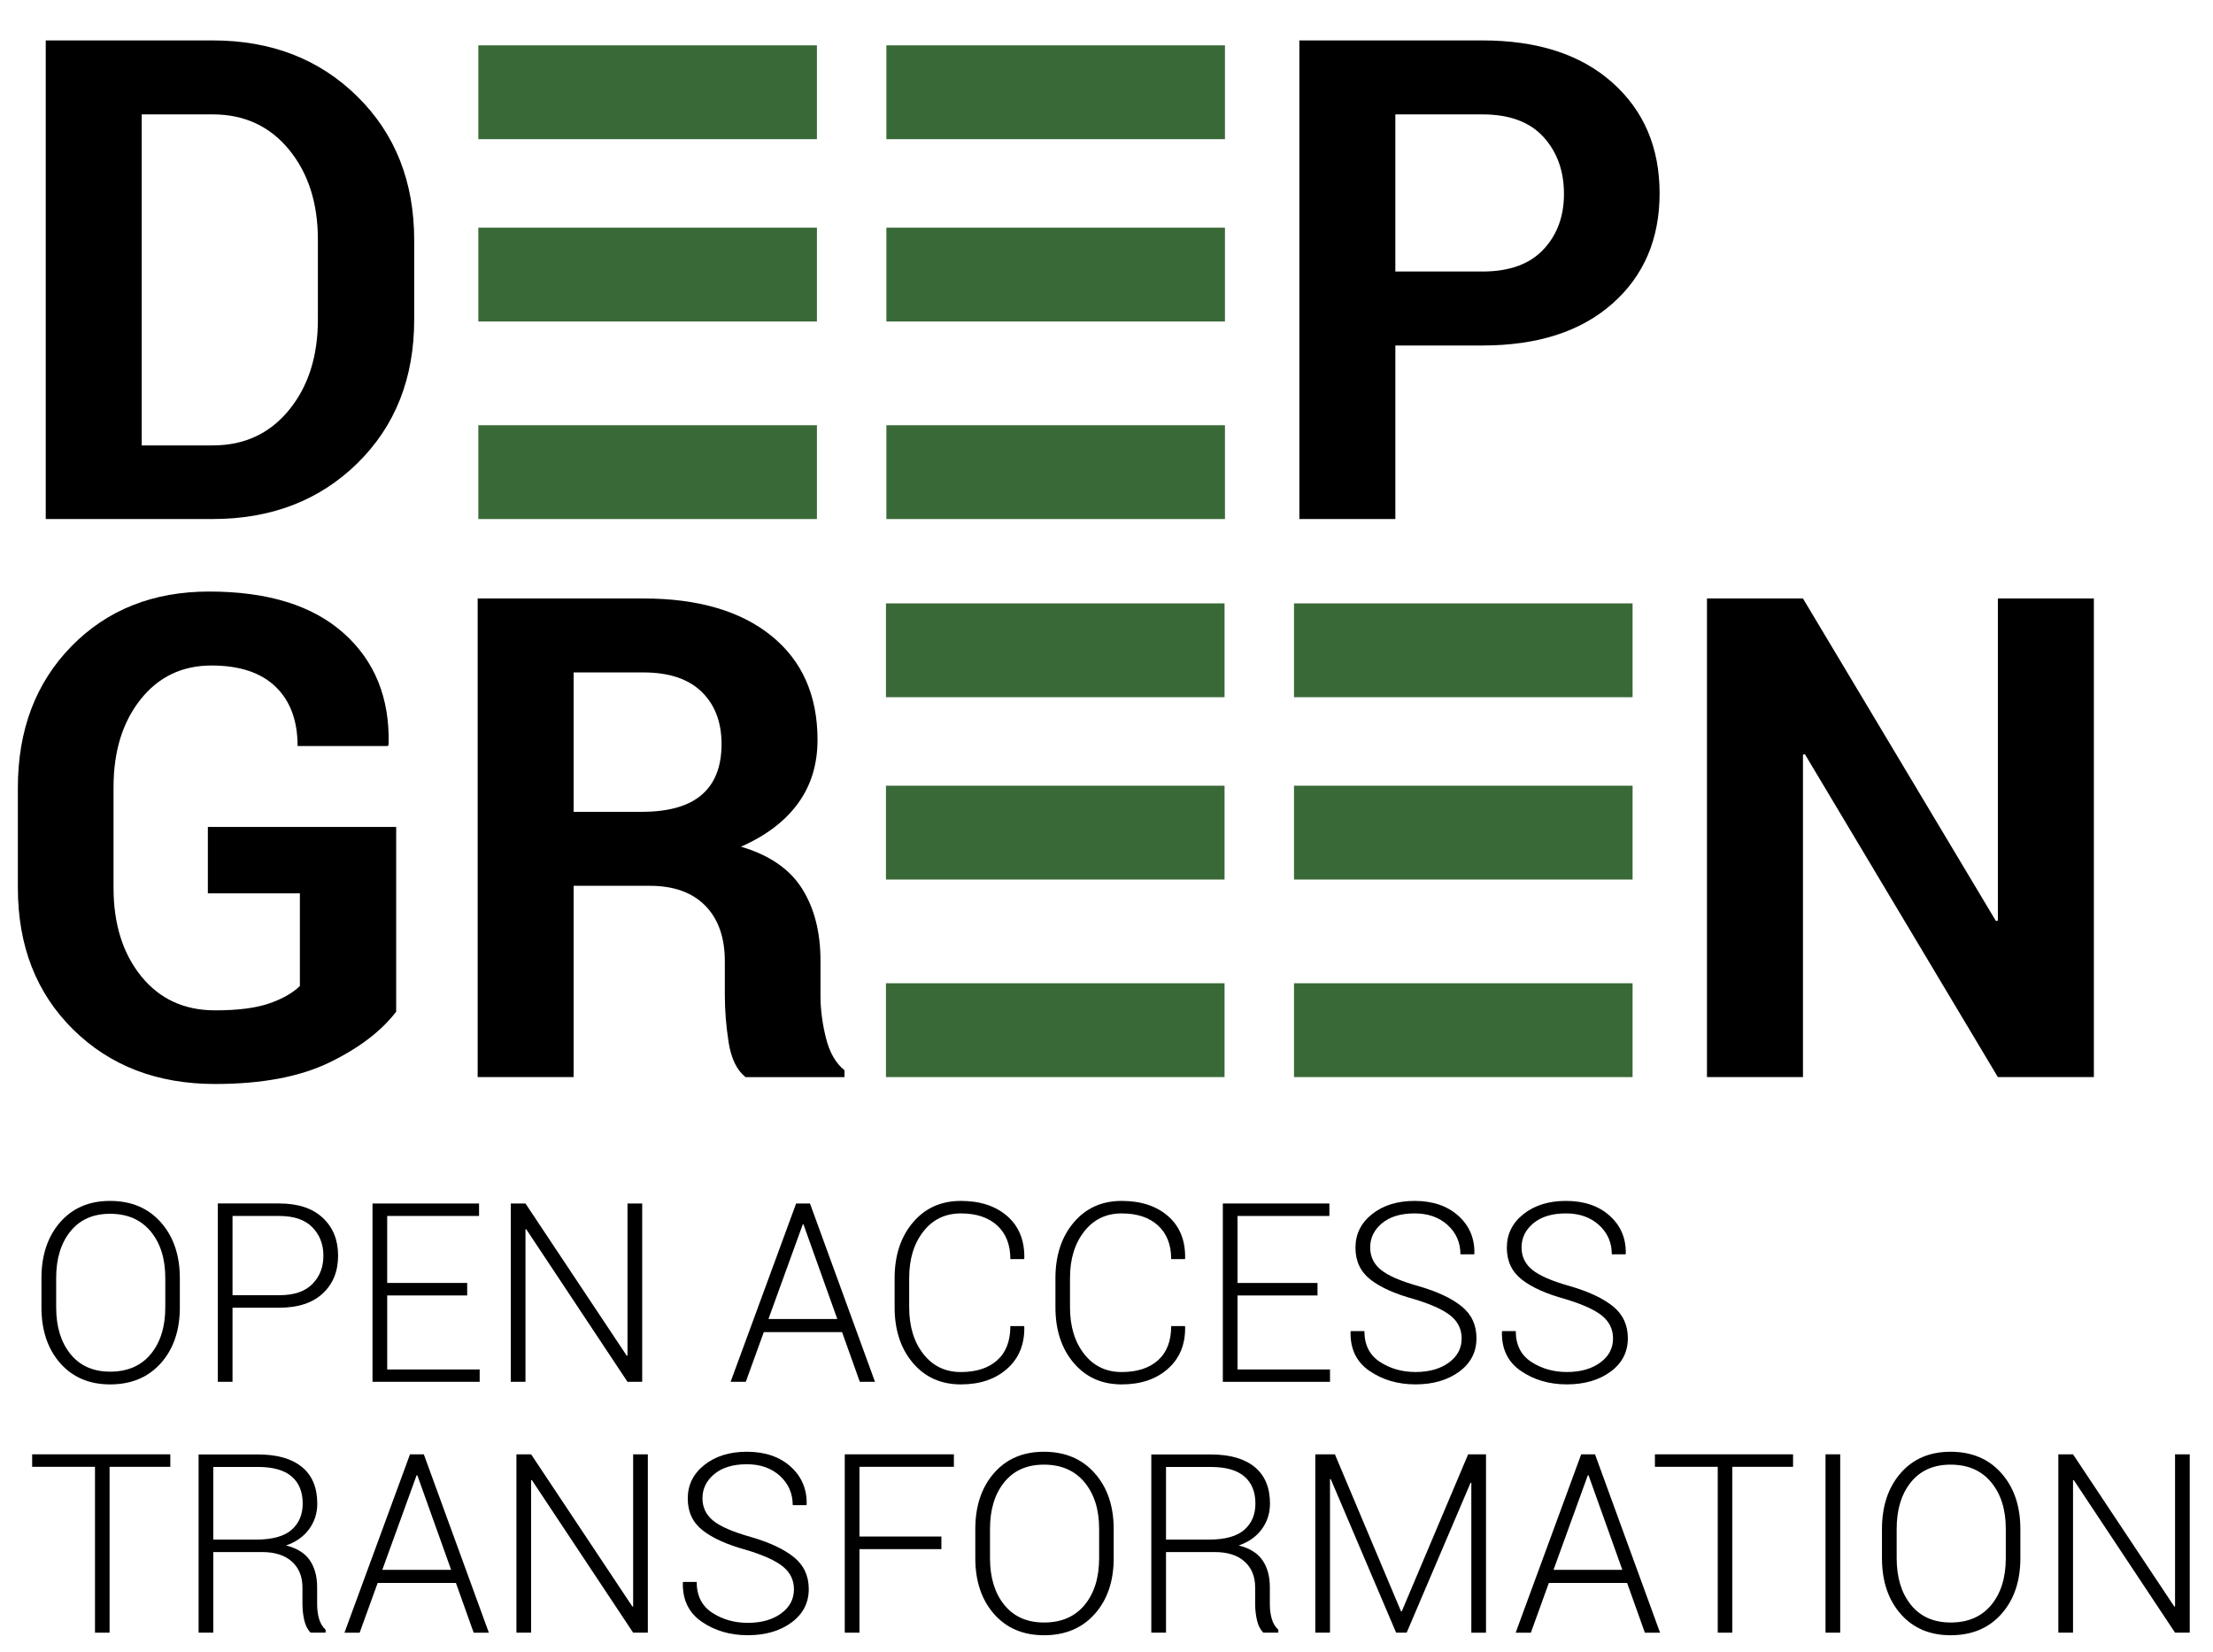 <?xml version="1.0" encoding="utf-8"?>
<!-- Generator: Adobe Illustrator 16.0.3, SVG Export Plug-In . SVG Version: 6.00 Build 0)  -->
<svg version="1.2" baseProfile="tiny" id="Ebene_1" xmlns="http://www.w3.org/2000/svg" xmlns:xlink="http://www.w3.org/1999/xlink"
	 x="0px" y="0px" width="155.626px" height="116.149px" viewBox="0 0 155.626 116.149" xml:space="preserve">
<g>
	<path d="M12.648,91.917c0,1.619-0.443,2.928-1.331,3.927s-2.077,1.499-3.57,1.499c-1.47,0-2.643-0.5-3.519-1.499
		s-1.313-2.308-1.313-3.927v-2.041c0-1.614,0.437-2.923,1.309-3.928c0.873-1.004,2.044-1.507,3.514-1.507
		c1.493,0,2.684,0.502,3.574,1.507c0.89,1.005,1.335,2.314,1.335,3.928V91.917z M11.624,89.858c0-1.355-0.343-2.446-1.029-3.272
		c-0.686-0.827-1.638-1.24-2.855-1.24c-1.194,0-2.125,0.413-2.791,1.24c-0.666,0.827-0.999,1.917-0.999,3.272v2.059
		c0,1.367,0.334,2.463,1.003,3.29s1.601,1.24,2.795,1.24c1.223,0,2.174-0.412,2.855-1.236c0.68-0.824,1.021-1.922,1.021-3.294
		V89.858z"/>
	<path d="M16.352,91.951v5.21h-1.033v-12.54h4.323c1.315,0,2.333,0.336,3.053,1.008c0.721,0.672,1.081,1.556,1.081,2.652
		c0,1.114-0.36,2.004-1.081,2.67c-0.72,0.667-1.738,1-3.053,1H16.352z M16.352,91.072h3.29c1.034,0,1.809-0.263,2.326-0.788
		s0.775-1.187,0.775-1.985c0-0.804-0.258-1.471-0.775-2.002S20.675,85.5,19.642,85.5h-3.29V91.072z"/>
	<path d="M32.854,91.09h-5.625v5.202h6.503v0.87h-7.536v-12.54h7.493V85.5h-6.46v4.711h5.625V91.09z"/>
	<path d="M45.161,97.162h-1.033L37.005,86.43l-0.052,0.009v10.723H35.92v-12.54h1.033l7.123,10.706l0.052-0.009V84.622h1.033V97.162
		z"/>
	<path d="M59.217,93.665h-5.504l-1.266,3.497h-1.068l4.608-12.54h0.973l4.573,12.54h-1.068L59.217,93.665z M54.041,92.743h4.84
		l-2.377-6.649h-0.051L54.041,92.743z"/>
	<path d="M72.015,93.243l0.018,0.052c0.023,1.229-0.379,2.211-1.206,2.946c-0.827,0.735-1.912,1.102-3.255,1.102
		c-1.396,0-2.521-0.503-3.376-1.511c-0.855-1.008-1.283-2.313-1.283-3.915v-2.041c0-1.596,0.428-2.901,1.283-3.915
		c0.856-1.014,1.981-1.52,3.376-1.52c1.361,0,2.45,0.359,3.269,1.076c0.818,0.718,1.216,1.706,1.193,2.963l-0.018,0.052h-0.964
		c0-1.011-0.309-1.799-0.926-2.364s-1.469-0.848-2.554-0.848c-1.097,0-1.977,0.425-2.64,1.274c-0.664,0.85-0.995,1.938-0.995,3.264
		v2.059c0,1.344,0.332,2.439,0.995,3.286c0.663,0.847,1.543,1.271,2.64,1.271c1.085,0,1.937-0.276,2.554-0.827
		c0.617-0.551,0.926-1.353,0.926-2.403H72.015z"/>
	<path d="M83.324,93.243l0.018,0.052c0.023,1.229-0.379,2.211-1.206,2.946c-0.827,0.735-1.912,1.102-3.255,1.102
		c-1.396,0-2.521-0.503-3.376-1.511c-0.855-1.008-1.283-2.313-1.283-3.915v-2.041c0-1.596,0.428-2.901,1.283-3.915
		c0.856-1.014,1.981-1.52,3.376-1.52c1.361,0,2.45,0.359,3.269,1.076c0.818,0.718,1.216,1.706,1.193,2.963l-0.018,0.052h-0.964
		c0-1.011-0.309-1.799-0.926-2.364s-1.469-0.848-2.554-0.848c-1.097,0-1.977,0.425-2.64,1.274c-0.664,0.85-0.995,1.938-0.995,3.264
		v2.059c0,1.344,0.332,2.439,0.995,3.286c0.663,0.847,1.543,1.271,2.64,1.271c1.085,0,1.937-0.276,2.554-0.827
		c0.617-0.551,0.926-1.353,0.926-2.403H83.324z"/>
	<path d="M92.652,91.09h-5.625v5.202h6.503v0.87h-7.536v-12.54h7.493V85.5h-6.46v4.711h5.625V91.09z"/>
	<path d="M102.789,94.113c0-0.643-0.255-1.174-0.767-1.593c-0.511-0.419-1.378-0.813-2.601-1.18
		c-1.338-0.367-2.355-0.825-3.053-1.374c-0.698-0.548-1.047-1.293-1.047-2.235c0-0.959,0.391-1.747,1.171-2.364
		s1.777-0.926,2.989-0.926c1.274,0,2.299,0.349,3.075,1.046c0.775,0.697,1.151,1.583,1.128,2.657l-0.018,0.052h-0.964
		c0-0.827-0.3-1.513-0.9-2.059c-0.6-0.545-1.374-0.818-2.321-0.818c-0.976,0-1.741,0.231-2.295,0.693
		c-0.554,0.462-0.831,1.029-0.831,1.701c0,0.638,0.251,1.162,0.753,1.572c0.502,0.411,1.388,0.794,2.657,1.15
		c1.321,0.385,2.328,0.858,3.023,1.421c0.695,0.563,1.042,1.309,1.042,2.239c0,0.976-0.407,1.761-1.219,2.355
		c-0.813,0.594-1.836,0.891-3.071,0.891c-1.234,0-2.311-0.314-3.229-0.943c-0.919-0.629-1.364-1.546-1.335-2.752l0.017-0.051h0.956
		c0,0.97,0.365,1.692,1.094,2.166s1.562,0.71,2.498,0.71c0.959,0,1.74-0.22,2.343-0.659
		C102.487,95.375,102.789,94.808,102.789,94.113z"/>
	<path d="M113.434,94.113c0-0.643-0.255-1.174-0.767-1.593c-0.511-0.419-1.378-0.813-2.601-1.18
		c-1.338-0.367-2.355-0.825-3.053-1.374c-0.698-0.548-1.047-1.293-1.047-2.235c0-0.959,0.391-1.747,1.171-2.364
		s1.777-0.926,2.989-0.926c1.274,0,2.299,0.349,3.075,1.046c0.775,0.697,1.151,1.583,1.128,2.657l-0.018,0.052h-0.964
		c0-0.827-0.3-1.513-0.9-2.059c-0.6-0.545-1.374-0.818-2.321-0.818c-0.976,0-1.741,0.231-2.295,0.693
		c-0.554,0.462-0.831,1.029-0.831,1.701c0,0.638,0.251,1.162,0.753,1.572c0.502,0.411,1.388,0.794,2.657,1.15
		c1.321,0.385,2.328,0.858,3.023,1.421c0.695,0.563,1.042,1.309,1.042,2.239c0,0.976-0.407,1.761-1.219,2.355
		c-0.813,0.594-1.836,0.891-3.071,0.891c-1.234,0-2.311-0.314-3.229-0.943c-0.919-0.629-1.364-1.546-1.335-2.752l0.017-0.051h0.956
		c0,0.97,0.365,1.692,1.094,2.166s1.562,0.71,2.498,0.71c0.959,0,1.74-0.22,2.343-0.659
		C113.133,95.375,113.434,94.808,113.434,94.113z"/>
	<path d="M11.977,103.139H7.705V114.8H6.68v-11.662H2.262v-0.878h9.715V103.139z"/>
	<path d="M15,109.133v5.667h-1.034v-12.531h4.177c1.343,0,2.374,0.294,3.092,0.883c0.718,0.588,1.077,1.448,1.077,2.579
		c0,0.667-0.191,1.262-0.573,1.787s-0.923,0.909-1.624,1.15c0.775,0.195,1.333,0.544,1.675,1.046
		c0.341,0.502,0.512,1.133,0.512,1.891v1.18c0,0.39,0.046,0.74,0.138,1.05s0.244,0.563,0.457,0.758v0.207h-1.051
		c-0.212-0.207-0.361-0.497-0.448-0.87c-0.086-0.373-0.129-0.761-0.129-1.163v-1.146c0-0.769-0.249-1.376-0.745-1.821
		s-1.19-0.667-2.08-0.667H15z M15,108.255h3.023c1.131,0,1.958-0.229,2.48-0.685s0.784-1.072,0.784-1.847
		c0-0.827-0.26-1.463-0.779-1.908c-0.52-0.445-1.308-0.667-2.364-0.667H15V108.255z"/>
	<path d="M32.062,111.304h-5.504l-1.266,3.497h-1.068l4.608-12.54h0.973l4.573,12.54H33.31L32.062,111.304z M26.885,110.382h4.84
		l-2.377-6.649h-0.051L26.885,110.382z"/>
	<path d="M45.558,114.8h-1.033l-7.123-10.731l-0.052,0.009V114.8h-1.033v-12.54h1.033l7.123,10.706l0.052-0.009V102.26h1.033V114.8z
		"/>
	<path d="M55.833,111.751c0-0.643-0.255-1.174-0.767-1.593c-0.511-0.419-1.378-0.813-2.601-1.18
		c-1.338-0.367-2.355-0.825-3.053-1.374c-0.698-0.548-1.047-1.293-1.047-2.235c0-0.959,0.391-1.747,1.171-2.364
		s1.777-0.926,2.989-0.926c1.274,0,2.299,0.349,3.075,1.046c0.775,0.697,1.151,1.583,1.128,2.657l-0.018,0.052h-0.964
		c0-0.827-0.3-1.513-0.9-2.059c-0.6-0.545-1.374-0.818-2.321-0.818c-0.976,0-1.741,0.231-2.295,0.693
		c-0.554,0.462-0.831,1.029-0.831,1.701c0,0.638,0.251,1.162,0.753,1.572c0.502,0.411,1.388,0.794,2.657,1.15
		c1.321,0.385,2.328,0.858,3.023,1.421c0.695,0.563,1.042,1.309,1.042,2.239c0,0.976-0.407,1.761-1.219,2.355
		c-0.813,0.594-1.836,0.891-3.071,0.891c-1.234,0-2.311-0.314-3.229-0.943c-0.919-0.629-1.364-1.546-1.335-2.752l0.017-0.051h0.956
		c0,0.97,0.365,1.692,1.094,2.166s1.562,0.71,2.498,0.71c0.959,0,1.74-0.22,2.343-0.659
		C55.531,113.013,55.833,112.446,55.833,111.751z"/>
	<path d="M66.202,108.926H60.44v5.874h-1.033v-12.54h7.674v0.878H60.44v4.901h5.762V108.926z"/>
	<path d="M78.32,109.555c0,1.619-0.443,2.928-1.331,3.927s-2.077,1.499-3.57,1.499c-1.47,0-2.643-0.5-3.519-1.499
		s-1.313-2.308-1.313-3.927v-2.041c0-1.614,0.437-2.923,1.309-3.928c0.873-1.004,2.044-1.507,3.514-1.507
		c1.493,0,2.684,0.502,3.574,1.507c0.89,1.005,1.335,2.314,1.335,3.928V109.555z M77.295,107.497c0-1.355-0.343-2.446-1.029-3.272
		c-0.686-0.827-1.638-1.24-2.855-1.24c-1.194,0-2.125,0.413-2.791,1.24c-0.666,0.827-0.999,1.917-0.999,3.272v2.059
		c0,1.367,0.334,2.463,1.003,3.29s1.601,1.24,2.795,1.24c1.223,0,2.174-0.412,2.855-1.236c0.68-0.824,1.021-1.922,1.021-3.294
		V107.497z"/>
	<path d="M81.998,109.133v5.667h-1.034v-12.531h4.177c1.343,0,2.374,0.294,3.092,0.883c0.718,0.588,1.077,1.448,1.077,2.579
		c0,0.667-0.191,1.262-0.573,1.787s-0.923,0.909-1.624,1.15c0.775,0.195,1.333,0.544,1.675,1.046
		c0.341,0.502,0.512,1.133,0.512,1.891v1.18c0,0.39,0.046,0.74,0.138,1.05s0.244,0.563,0.457,0.758v0.207h-1.051
		c-0.212-0.207-0.361-0.497-0.448-0.87c-0.086-0.373-0.129-0.761-0.129-1.163v-1.146c0-0.769-0.249-1.376-0.745-1.821
		s-1.19-0.667-2.08-0.667H81.998z M81.998,108.255h3.023c1.131,0,1.958-0.229,2.48-0.685s0.784-1.072,0.784-1.847
		c0-0.827-0.26-1.463-0.779-1.908c-0.52-0.445-1.308-0.667-2.364-0.667h-3.144V108.255z"/>
	<path d="M98.525,113.302h0.052l4.668-11.042h1.257v12.54h-1.033v-10.533l-0.052-0.009L98.921,114.8h-0.741L93.582,104l-0.052,0.009
		V114.8h-1.033v-12.54h1.378L98.525,113.302z"/>
	<path d="M114.425,111.304h-5.504l-1.266,3.497h-1.068l4.608-12.54h0.973l4.573,12.54h-1.068L114.425,111.304z M109.249,110.382
		h4.84l-2.377-6.649h-0.051L109.249,110.382z"/>
	<path d="M126.094,103.139h-4.272V114.8h-1.025v-11.662h-4.418v-0.878h9.715V103.139z"/>
	<path d="M129.41,114.8h-1.033v-12.54h1.033V114.8z"/>
	<path d="M142.08,109.555c0,1.619-0.443,2.928-1.331,3.927s-2.077,1.499-3.57,1.499c-1.47,0-2.643-0.5-3.519-1.499
		s-1.313-2.308-1.313-3.927v-2.041c0-1.614,0.437-2.923,1.309-3.928c0.873-1.004,2.044-1.507,3.514-1.507
		c1.493,0,2.684,0.502,3.574,1.507c0.89,1.005,1.335,2.314,1.335,3.928V109.555z M141.055,107.497c0-1.355-0.343-2.446-1.029-3.272
		c-0.686-0.827-1.638-1.24-2.855-1.24c-1.194,0-2.125,0.413-2.791,1.24c-0.666,0.827-0.999,1.917-0.999,3.272v2.059
		c0,1.367,0.334,2.463,1.003,3.29s1.601,1.24,2.795,1.24c1.223,0,2.174-0.412,2.855-1.236c0.68-0.824,1.021-1.922,1.021-3.294
		V107.497z"/>
	<path d="M153.99,114.8h-1.033l-7.123-10.731l-0.051,0.009V114.8h-1.033v-12.54h1.033l7.123,10.706l0.051-0.009V102.26h1.033V114.8z
		"/>
</g>
<g>
	<path d="M3.217,36.497V2.842h11.742c4.114,0,7.504,1.314,10.17,3.941c2.666,2.627,3.999,5.998,3.999,10.112v5.57
		c0,4.13-1.333,7.5-3.999,10.112s-6.056,3.918-10.17,3.918H3.217z M9.966,8.043v23.276h4.993c2.219,0,4.006-0.828,5.362-2.484
		s2.034-3.779,2.034-6.368V16.85c0-2.573-0.678-4.684-2.034-6.333s-3.144-2.474-5.362-2.474H9.966z"/>
</g>
<g>
	<path d="M27.859,71.135c-1.048,1.372-2.612,2.562-4.692,3.571c-2.08,1.01-4.761,1.514-8.043,1.514
		c-4.068,0-7.396-1.279-9.985-3.837c-2.589-2.558-3.883-5.878-3.883-9.962v-7.027c0-4.068,1.256-7.385,3.768-9.951
		c2.512-2.565,5.74-3.849,9.685-3.849c4.114,0,7.265,0.975,9.454,2.924c2.188,1.949,3.244,4.55,3.167,7.801l-0.046,0.139h-6.356
		c0-1.787-0.517-3.178-1.549-4.172c-1.033-0.994-2.535-1.491-4.507-1.491c-2.065,0-3.729,0.797-4.993,2.393
		c-1.264,1.595-1.895,3.648-1.895,6.16v7.073c0,2.542,0.647,4.615,1.941,6.217c1.294,1.603,3.028,2.404,5.201,2.404
		c1.603,0,2.87-0.162,3.802-0.485c0.932-0.323,1.653-0.731,2.161-1.225v-6.518h-6.472v-4.669h13.244V71.135z"/>
	<path d="M40.341,62.283v13.452h-6.75V42.081h11.649c3.837,0,6.838,0.875,9.003,2.624c2.165,1.749,3.248,4.188,3.248,7.316
		c0,1.726-0.458,3.217-1.375,4.472c-0.917,1.256-2.254,2.27-4.01,3.04c1.988,0.586,3.417,1.564,4.288,2.936
		c0.87,1.372,1.306,3.067,1.306,5.085v2.474c0,0.94,0.127,1.922,0.381,2.947c0.254,1.025,0.689,1.784,1.306,2.277v0.485h-6.958
		c-0.616-0.493-1.013-1.31-1.19-2.45c-0.177-1.14-0.266-2.242-0.266-3.305v-2.381c0-1.679-0.458-2.985-1.375-3.918
		c-0.917-0.932-2.215-1.398-3.895-1.398H40.341z M40.341,57.082h4.785c1.895,0,3.305-0.401,4.229-1.202
		c0.925-0.801,1.387-1.988,1.387-3.56c0-1.541-0.466-2.766-1.398-3.675c-0.933-0.909-2.3-1.364-4.103-1.364h-4.9V57.082z"/>
</g>
<g>
	<path d="M98.126,24.292v12.204h-6.75V2.842h12.875c3.868,0,6.911,0.986,9.13,2.959c2.219,1.973,3.328,4.569,3.328,7.789
		c0,3.221-1.109,5.81-3.328,7.767c-2.219,1.957-5.263,2.936-9.13,2.936H98.126z M98.126,19.092h6.125
		c1.88,0,3.306-0.512,4.276-1.537s1.456-2.331,1.456-3.918c0-1.618-0.482-2.955-1.445-4.01c-0.963-1.055-2.392-1.583-4.288-1.583
		h-6.125V19.092z"/>
</g>
<g>
	<path d="M147.247,75.735h-6.75L126.93,53.037l-0.139,0.023v22.675h-6.75V42.081h6.75l13.568,22.675l0.139-0.023V42.081h6.75V75.735
		z"/>
</g>
<rect x="33.638" y="29.899" fill="#396937" width="23.811" height="6.598"/>
<rect x="33.638" y="16.009" fill="#396937" width="23.811" height="6.598"/>
<rect x="33.638" y="3.188" fill="#396937" width="23.811" height="6.598"/>
<rect x="62.334" y="29.899" fill="#396937" width="23.809" height="6.598"/>
<rect x="62.334" y="16.009" fill="#396937" width="23.809" height="6.598"/>
<rect x="62.334" y="3.188" fill="#396937" width="23.809" height="6.598"/>
<rect x="62.304" y="69.136" fill="#396937" width="23.811" height="6.599"/>
<rect x="62.304" y="55.247" fill="#396937" width="23.811" height="6.598"/>
<rect x="62.304" y="42.426" fill="#396937" width="23.811" height="6.598"/>
<rect x="91" y="69.136" fill="#396937" width="23.809" height="6.599"/>
<rect x="91" y="55.247" fill="#396937" width="23.809" height="6.598"/>
<rect x="91" y="42.426" fill="#396937" width="23.809" height="6.598"/>
<g>
</g>
<g>
</g>
<g>
</g>
<g>
</g>
<g>
</g>
<g>
</g>
</svg>
